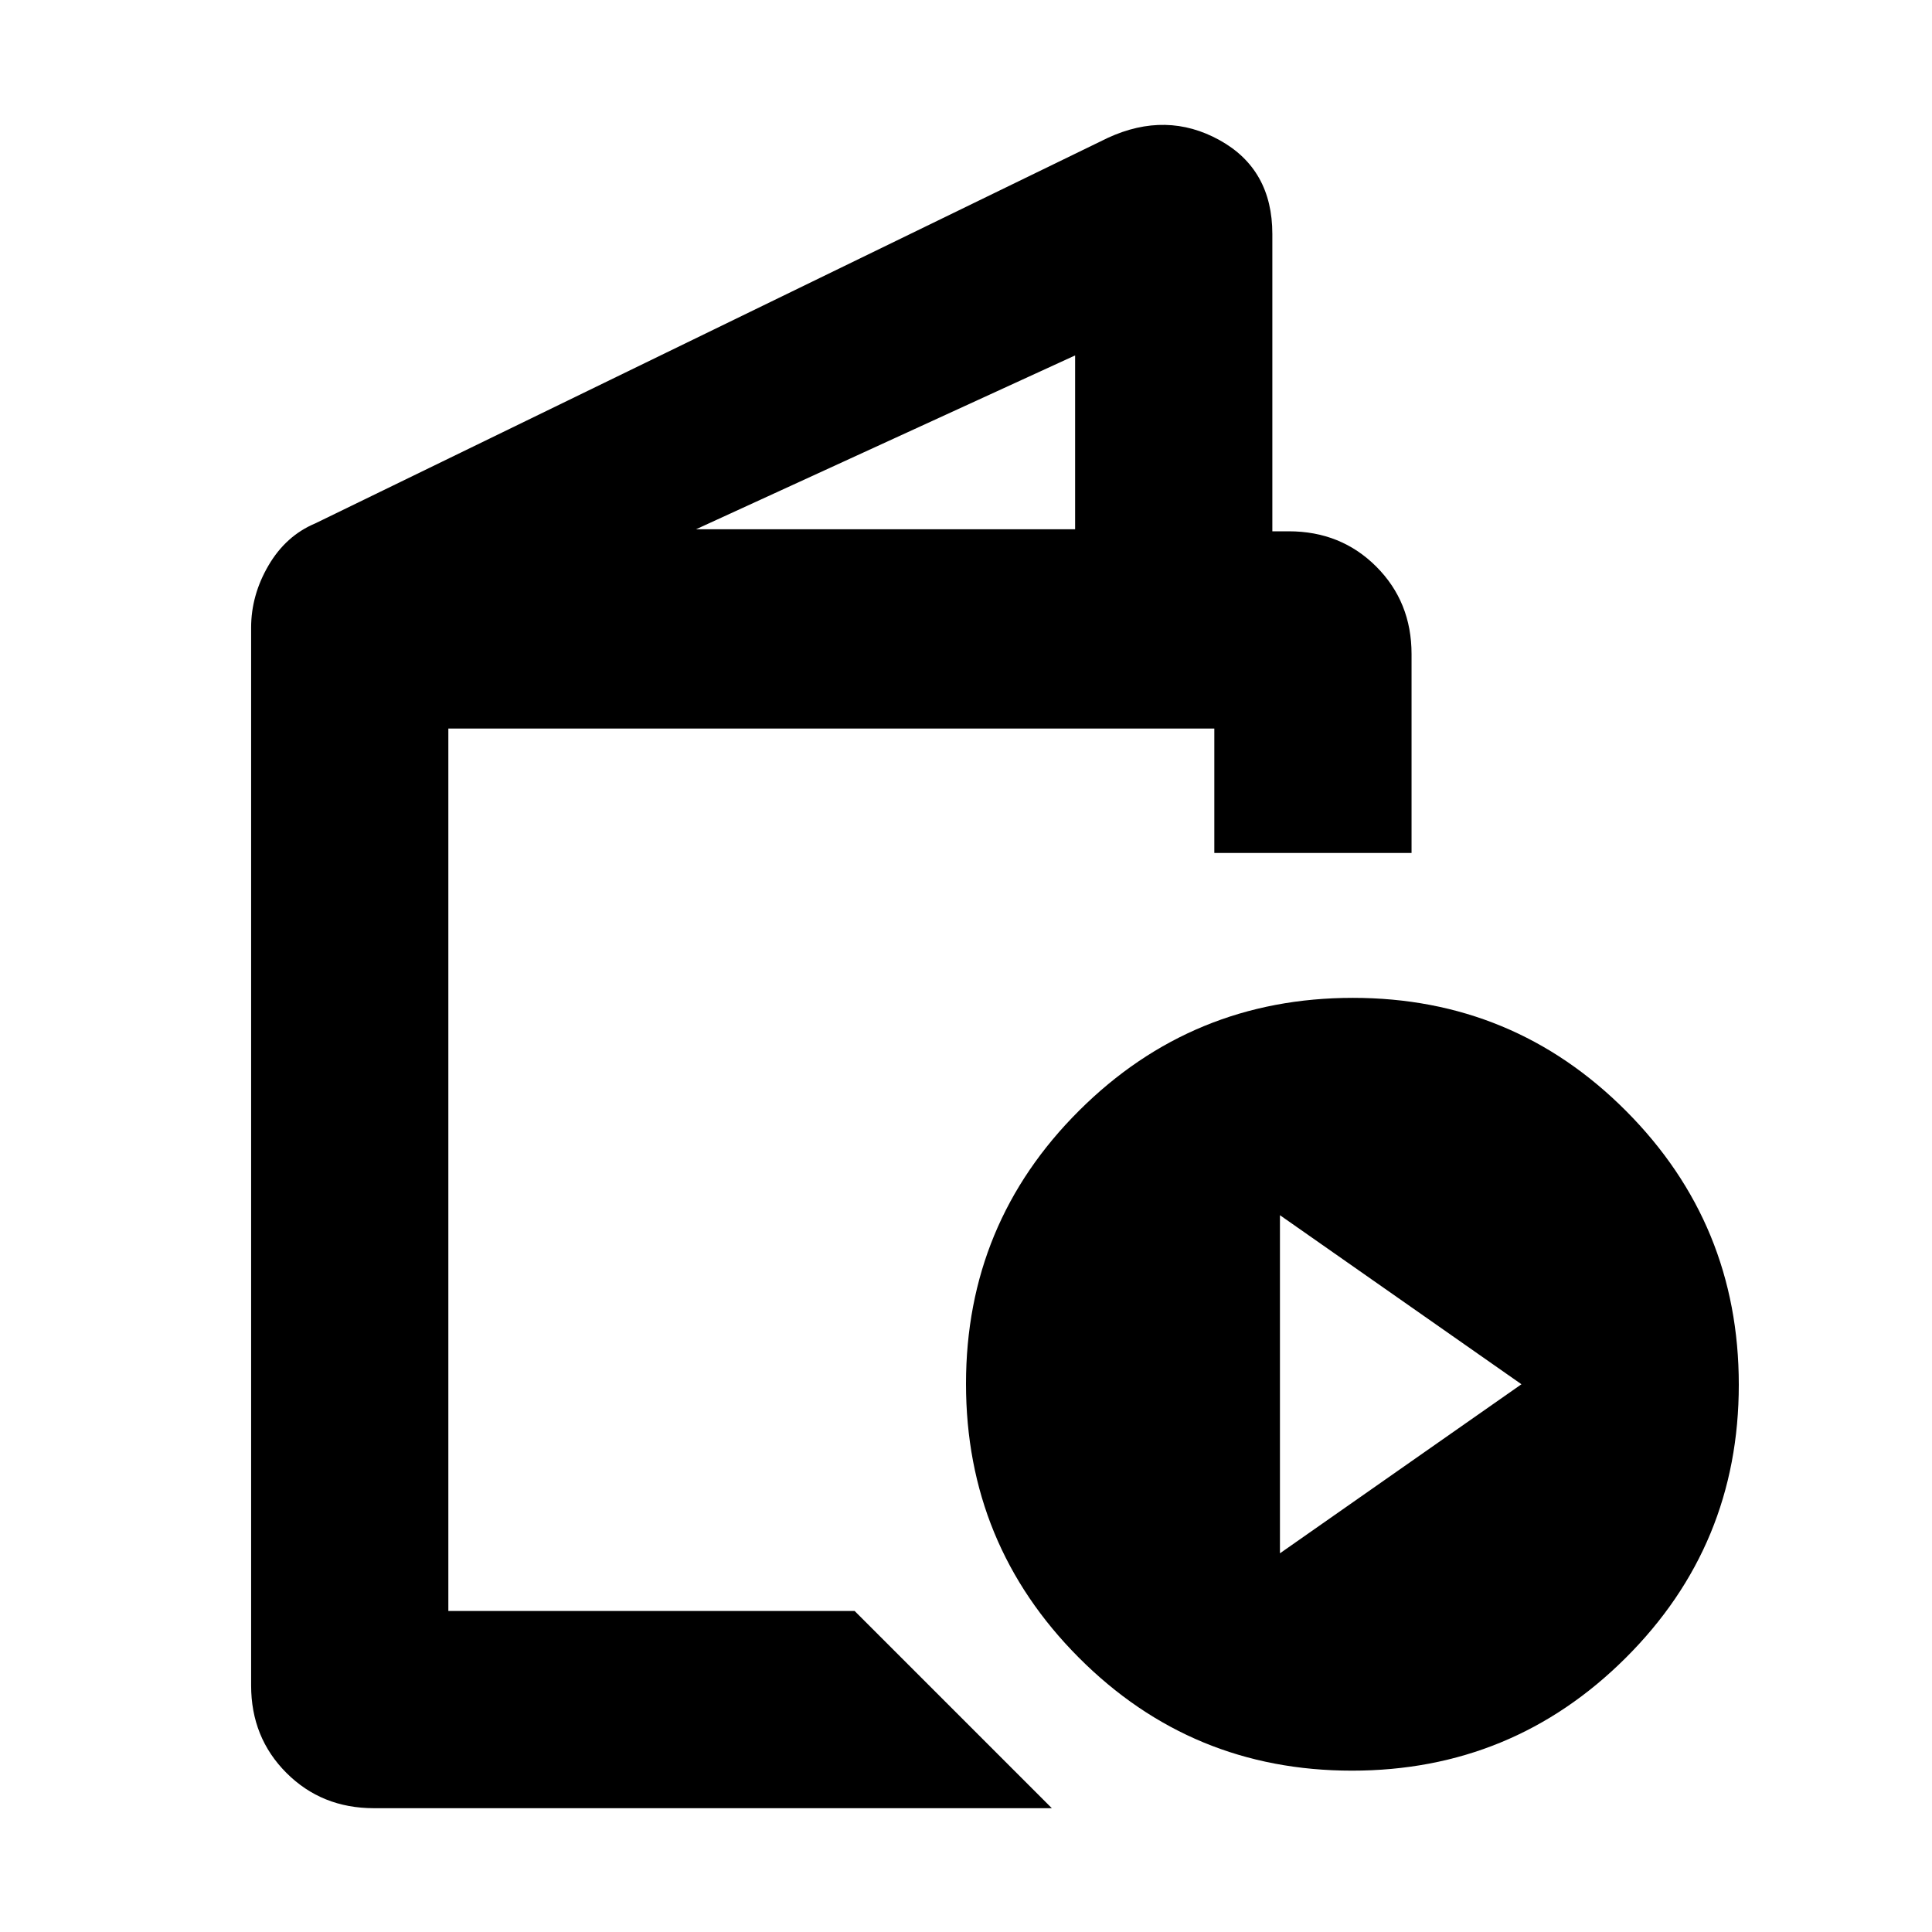 <svg xmlns="http://www.w3.org/2000/svg" height="20" viewBox="0 -960 960 960" width="20"><path d="M185.78-61.52q-25.92 0-43.46-17.54t-17.54-43.46V-648.1q0-16.16 8.63-30.92 8.63-14.76 23.2-20.89l393.91-191.61q29.09-13.39 55.39 1.11 26.31 14.5 26.31 46.71V-696h8.17q25.93 0 43.47 17.54 17.53 17.54 17.53 43.46v98.83h-98V-598H222.78v438.48h201.87l98 98H185.78ZM345.83-697h188.39v-86.39L345.83-697ZM671.77-80.17Q592-80.17 536-136.4q-56-56.23-56-136 0-79.77 56.23-135.77 56.22-56 136-56 79.77 0 135.77 56.22 56 56.23 56 136 0 79.78-56.23 135.78-56.22 56-136 56Zm-35.77-108 120-84-120-84v168Zm-413.22 28.65V-598v438.48Z"/></svg>